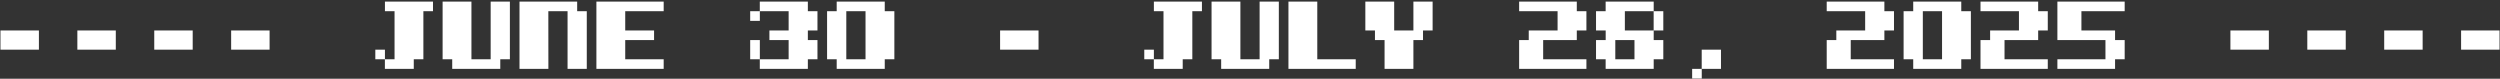 <svg width="508" height="16" viewBox="0 0 508 16" fill="none" xmlns="http://www.w3.org/2000/svg">
<rect x="0" y="0" width="508" height="16" fill="#333333" stroke="none"/>
<path d="M0.094 6.188H7.906V10.094H0.094V6.188ZM15.719 6.188H23.531V10.094H15.719V6.188ZM31.344 6.188H39.156V10.094H31.344V6.188ZM46.969 6.188H54.781V10.094H46.969V6.188ZM80.172 12.047V2.281H78.219V0.328H87.984V2.281H86.031V12.047H84.078V14H78.209V12.047H76.266V10.094H78.219V12.047H80.172ZM95.797 0.328V12.047H99.703V0.328H103.609V12.047H101.656V14H91.891V12.047H89.938V0.328H95.797ZM105.562 14V0.328H117.281V2.281H119.234V14H115.328V2.281H111.422L111.432 14H105.562ZM134.859 14H121.188V0.328H134.859V2.281H127.047V6.188H132.906V8.141H127.047V12.047H134.859V14ZM154.391 12.047H152.438V8.141H154.4V12.047H160.25V8.141H156.344V6.188H160.25V2.281H154.4V4.234H152.438V2.281H154.391V0.328H164.156V2.281H166.109V6.188H164.156V8.141H166.109V12.047H164.156V14H154.391V12.047ZM170.016 0.328H179.781V2.281H181.734V12.047H179.781V14H170.016V12.047H168.062V2.281H170.016V0.328ZM171.969 2.281V12.047H175.875V2.281H171.969ZM203.219 6.188H211.031V10.094H203.219V6.188ZM236.422 12.047V2.281H234.469V0.328H244.234V2.281H242.281V12.047H240.328V14H234.459V12.047H232.516V10.094H234.469V12.047H236.422ZM252.047 0.328V12.047H255.953V0.328H259.859V12.047H257.906V14H248.141V12.047H246.188V0.328H252.047ZM275.484 14H261.812V0.328H267.672V12.047H275.484V14ZM277.438 0.328H283.297V6.188H287.203V0.328H291.109V6.188H289.156V8.141H287.203V14H281.344V8.141H279.391V6.188H277.438V0.328ZM322.359 12.047V14H308.688V8.141H310.641V6.188H316.5V2.281H308.688V0.328H320.406V2.281H322.359V6.188H320.406V8.141H313.57V12.047H322.359ZM326.266 12.047H324.312V8.141H326.275V6.188H324.312V2.281H326.266V0.328H336.031V2.281H337.984V6.188H336.031V8.141H337.984V12.047H336.031V14H326.266V12.047ZM328.229 8.141V12.047H332.125V8.141H328.229ZM330.172 2.281V6.188H336.021V2.281H330.172ZM345.787 14V10.094H349.703V14H345.797V15.953H343.844V14H345.787ZM384.859 12.047V14H371.188V8.141H373.141V6.188H379V2.281H371.188V0.328H382.906V2.281H384.859V6.188H382.906V8.141H376.07V12.047H384.859ZM388.766 0.328H398.531V2.281H400.484V12.047H398.531V14H388.766V12.047H386.812V2.281H388.766V0.328ZM390.719 2.281V12.047H394.625V2.281H390.719ZM416.109 12.047V14H402.438V8.141H404.391V6.188H410.25V2.281H402.438V0.328H414.156V2.281H416.109V6.188H414.156V8.141H407.32V12.047H416.109ZM422.945 2.281V6.188H429.781V8.141H431.734V12.047H429.781V14H418.062V12.047H427.828V8.141H418.062V0.328H431.734V2.281H422.945ZM453.219 6.188H461.031V10.094H453.219V6.188ZM468.844 6.188H476.656V10.094H468.844V6.188ZM484.469 6.188H492.281V10.094H484.469V6.188ZM500.094 6.188H507.906V10.094H500.094V6.188Z" fill="white"/>
</svg>
